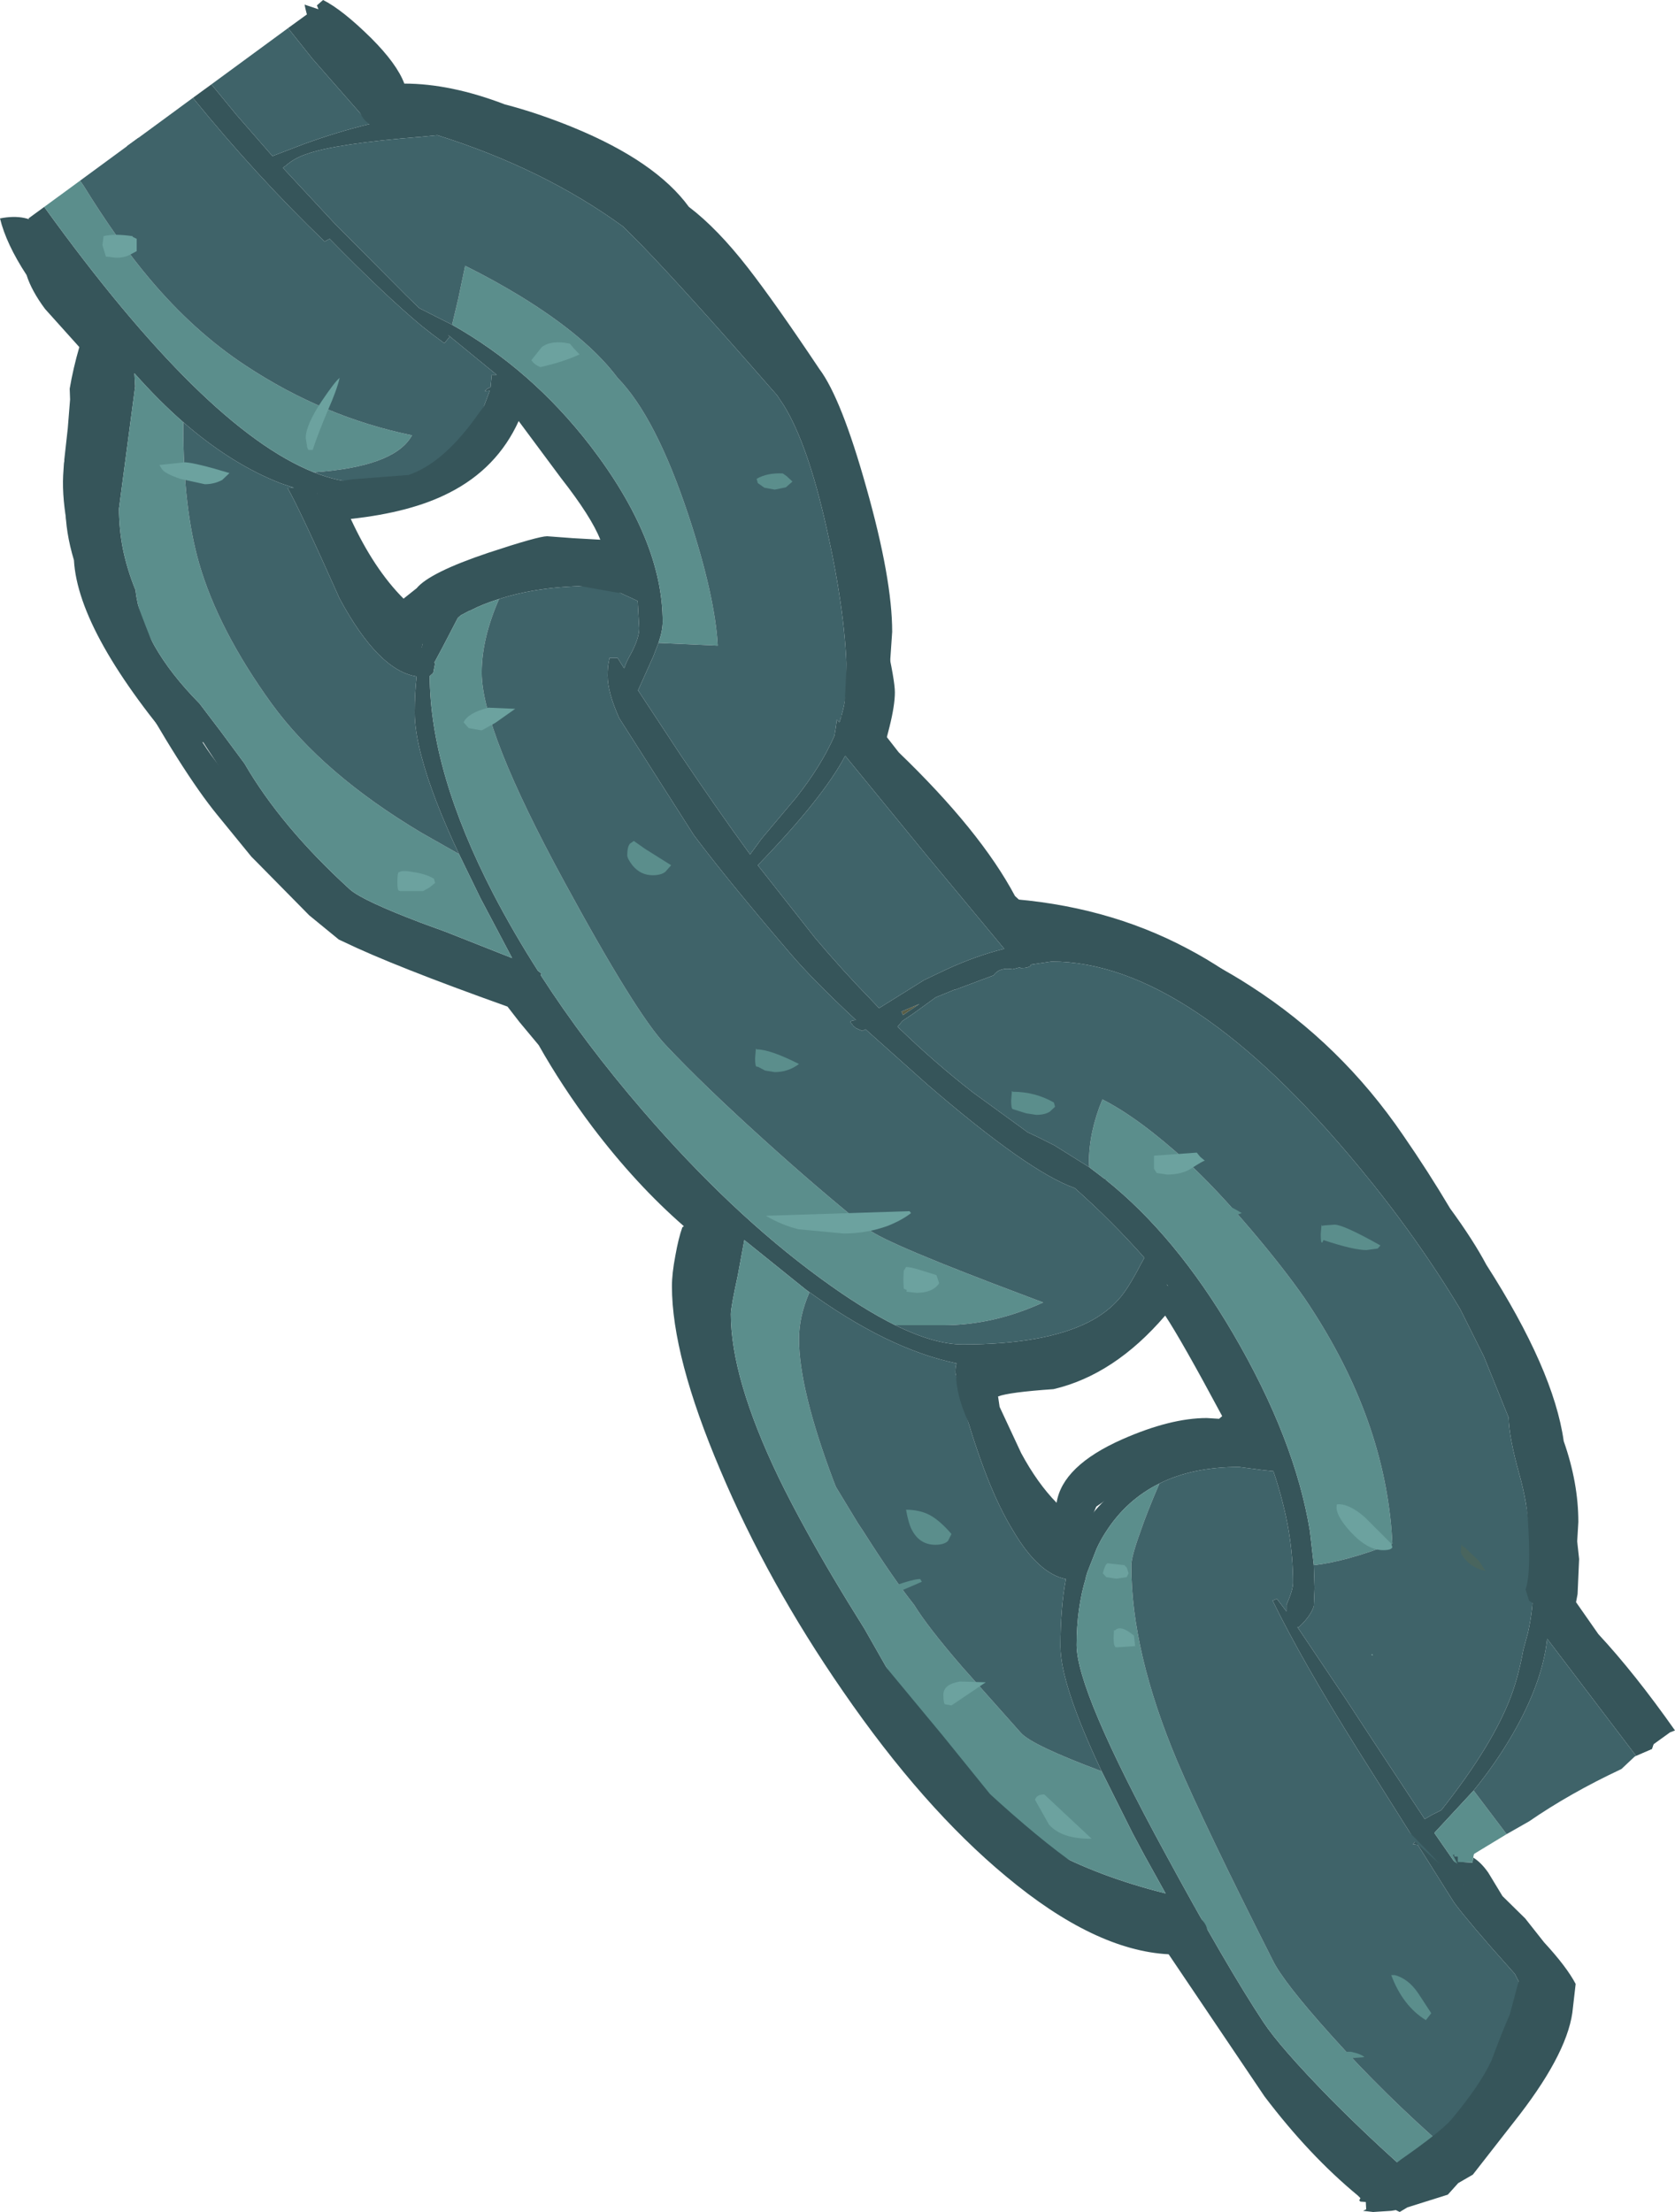 <?xml version="1.0" encoding="UTF-8" standalone="no"?>
<svg xmlns:ffdec="https://www.free-decompiler.com/flash" xmlns:xlink="http://www.w3.org/1999/xlink" ffdec:objectType="frame" height="287.1px" width="217.5px" xmlns="http://www.w3.org/2000/svg">
  <g transform="matrix(1.0, 0.0, 0.0, 1.0, 3.7, 1.8)">
    <use ffdec:characterId="227" height="287.1" transform="matrix(1.0, 0.0, 0.0, 1.0, -3.7, -1.8)" width="217.5" xlink:href="#shape0"/>
  </g>
  <defs>
    <g id="shape0" transform="matrix(1.0, 0.0, 0.0, 1.0, 3.7, 1.8)">
      <path d="M113.45 129.7 L113.35 129.5 115.7 128.5 114.2 129.5 113.55 129.95 113.45 129.7" fill="#5a5e46" fill-rule="evenodd" stroke="none"/>
      <path d="M174.55 212.95 L174.5 213.05 174.35 212.95 174.55 212.95" fill="url(#gradient0)" fill-rule="evenodd" stroke="none"/>
      <path d="M33.7 1.85 L36.25 0.0 37.1 1.1 Q44.65 10.85 46.45 13.85 L48.5 13.45 49.45 13.55 51.05 13.45 Q66.45 12.85 85.4 30.45 93.4 37.9 98.75 45.8 L101.35 50.0 Q105.25 55.35 106.95 62.05 108.55 68.4 108.55 79.7 108.55 86.8 107.8 91.1 L108.2 90.75 108.9 91.6 108.9 91.55 109.3 92.1 109.45 92.25 109.6 89.3 109.8 85.0 109.1 76.05 109.55 75.6 Q110.1 76.05 111.35 81.4 112.5 86.55 112.5 88.05 112.5 89.75 111.8 92.55 L111.3 94.5 116.95 101.35 Q122.65 108.25 125.55 113.25 L125.45 113.3 126.6 114.8 Q139.8 115.65 150.45 121.3 160.65 126.65 167.85 135.9 L163.65 132.8 169.05 138.5 Q174.2 144.55 179.15 152.65 L184.75 162.35 Q194.3 178.15 196.25 187.1 196.85 189.85 197.1 196.95 L197.25 207.1 Q199.8 209.1 202.45 213.2 207.95 221.6 211.05 224.6 L211.0 224.6 210.8 225.2 208.75 226.1 197.2 210.9 Q196.6 216.6 192.65 223.4 190.5 227.1 187.65 230.6 L182.55 236.1 186.3 241.5 Q186.35 243.05 186.5 242.75 L186.9 243.2 Q187.15 243.5 187.85 243.6 L188.8 244.85 188.85 244.9 Q189.0 246.05 189.8 246.5 190.65 247.9 192.7 249.75 L196.7 254.35 196.75 255.35 196.25 257.95 194.9 256.5 193.75 255.85 193.0 254.4 189.85 250.85 Q185.55 245.9 184.9 244.8 L180.4 237.65 179.75 237.55 180.1 237.2 172.6 225.3 Q165.3 213.65 161.55 205.95 L162.1 205.7 163.35 207.35 163.35 206.5 Q164.2 204.55 164.2 203.65 164.2 200.35 163.65 196.95 163.0 193.15 161.65 189.15 L160.2 189.0 157.2 188.6 Q151.15 188.6 146.85 190.75 142.6 192.85 139.95 196.95 139.25 198.0 138.7 199.2 L137.5 202.25 137.3 202.9 137.3 203.0 Q136.1 206.95 136.1 211.7 136.1 217.65 147.55 238.65 155.55 253.4 160.35 260.65 162.45 263.85 168.95 270.5 174.2 275.8 179.85 280.75 L177.15 282.15 Q172.0 277.45 167.2 272.45 160.5 265.5 158.25 261.75 L149.4 247.0 148.5 247.05 Q127.35 247.05 106.15 211.2 102.1 204.3 98.55 196.95 95.8 191.25 93.35 185.25 88.65 173.75 88.65 170.85 88.65 165.9 89.0 163.85 89.55 160.7 91.3 157.65 L90.3 156.75 Q79.2 146.5 71.35 135.95 68.25 131.95 64.6 125.7 57.7 125.65 51.05 122.65 43.85 119.35 36.95 112.6 L36.55 112.8 Q31.2 109.2 20.4 96.7 6.45 80.55 5.9 70.9 4.8 67.25 4.8 64.0 4.8 62.5 5.45 61.05 5.95 59.85 6.4 59.5 L6.9 59.75 7.5 59.95 Q8.1 62.8 8.1 65.8 8.1 71.75 11.15 77.4 L17.2 87.85 16.65 88.3 13.95 85.65 18.55 92.2 Q22.55 97.35 31.55 106.75 27.9 102.35 24.3 97.0 17.75 87.25 12.95 76.2 8.95 67.0 8.95 64.45 8.95 53.85 9.1 51.95 9.4 48.15 10.3 45.9 10.8 44.65 11.45 43.9 5.95 37.0 0.0 26.55 L2.05 25.05 2.15 25.2 Q22.85 53.85 37.05 59.5 40.2 60.75 43.1 60.85 L43.6 60.85 Q47.7 60.85 51.05 59.5 54.25 58.2 56.8 55.7 L56.85 55.6 57.25 55.2 57.15 55.2 59.0 51.3 59.9 48.9 59.25 48.95 Q59.5 48.65 60.0 48.45 L60.15 46.85 60.8 46.85 54.45 41.65 54.7 41.9 54.0 42.75 52.45 41.6 51.05 40.5 Q46.3 36.55 39.1 29.2 L38.45 29.55 Q29.6 21.05 21.35 10.9 L23.75 9.15 27.0 13.1 31.45 18.2 31.7 18.45 35.75 16.9 Q40.15 15.3 44.3 14.3 L36.85 5.8 33.7 1.85 M166.9 201.35 L167.0 204.3 166.9 206.65 Q166.55 207.9 164.9 209.45 L164.75 209.35 171.0 218.65 174.8 224.45 181.3 234.3 182.25 233.75 183.45 233.15 Q190.15 224.7 192.55 218.25 193.5 215.65 194.1 212.35 L194.7 210.15 Q195.4 207.0 195.4 203.85 195.4 199.0 195.1 198.35 L194.95 198.05 194.9 196.95 Q194.6 193.2 193.6 189.6 192.25 184.8 192.2 182.2 L189.0 174.3 185.9 168.1 Q180.25 158.7 172.8 149.7 150.75 123.0 132.85 123.0 L130.15 123.4 130.15 123.5 Q129.9 123.85 128.85 123.85 L128.75 123.75 127.8 124.0 Q126.1 123.7 125.3 124.8 L120.35 126.65 120.25 126.65 117.8 127.65 114.9 129.75 113.5 130.7 112.85 131.45 113.05 131.65 Q117.7 136.15 122.65 140.0 L129.8 145.2 130.15 145.35 130.45 145.5 131.0 145.75 133.0 146.75 133.2 146.85 137.75 149.7 139.65 151.15 139.85 151.25 139.85 151.3 Q148.95 158.55 156.4 171.25 164.45 185.0 166.4 196.95 L166.9 201.35 M81.8 81.65 L81.15 83.35 79.15 87.8 84.65 96.15 Q89.5 103.35 93.7 109.1 L95.2 107.05 99.7 101.7 Q103.0 97.5 104.65 93.7 L104.8 92.8 104.95 91.75 104.95 91.6 105.3 91.95 Q106.25 89.1 106.25 86.5 106.25 78.35 103.6 66.6 101.2 55.9 98.1 50.85 L97.2 49.5 96.1 48.25 Q85.45 36.05 79.6 30.0 L77.2 27.6 Q66.9 20.1 53.1 15.75 L51.05 15.95 Q39.8 16.85 36.1 18.2 34.55 18.7 33.35 19.75 L33.2 19.85 33.05 20.0 39.7 27.15 49.05 36.55 50.75 38.2 50.95 38.3 51.05 38.35 55.0 40.35 Q65.3 46.15 72.95 56.05 82.35 68.3 82.35 78.9 82.35 80.05 81.8 81.65 M110.9 95.65 L110.35 96.75 110.3 95.35 109.8 96.2 115.9 102.55 110.9 95.65 M109.05 95.5 L109.35 93.4 107.8 91.15 107.15 93.65 109.05 95.5 M63.0 49.3 Q63.0 50.7 61.5 52.75 L61.0 53.4 Q59.75 56.15 58.85 57.2 55.9 60.65 51.05 62.0 47.75 62.95 43.6 62.95 L37.5 62.3 Q39.75 67.3 43.0 72.0 45.6 75.75 50.5 81.6 L51.05 80.7 Q52.7 78.05 54.6 76.4 59.05 72.4 67.25 72.35 72.3 71.4 76.7 72.95 L78.7 73.75 Q77.0 65.75 70.8 57.55 67.45 53.1 63.0 48.85 L63.0 49.3 M5.7 38.35 Q2.7 36.9 0.6 34.2 -1.55 31.4 -1.8 28.35 L1.9 32.75 Q5.15 36.7 5.7 38.35 M20.1 53.0 Q16.95 50.25 13.8 46.7 L13.75 46.65 13.85 48.35 11.75 64.2 Q11.75 66.8 12.25 69.4 12.8 72.1 13.9 74.8 14.65 81.85 22.2 89.5 L24.9 93.05 28.05 97.3 Q32.8 105.5 41.75 113.65 43.4 115.1 51.05 118.0 L54.2 119.15 62.8 122.55 58.7 114.8 55.9 109.05 Q52.4 101.6 51.05 96.45 50.15 93.1 50.15 90.7 50.15 88.15 50.4 86.0 45.45 85.25 40.4 75.9 35.25 64.35 33.65 61.55 L34.45 61.5 32.8 60.95 Q26.35 58.45 20.1 53.0 M61.1 75.95 Q59.1 76.55 57.35 77.45 L57.2 77.5 56.15 78.05 55.75 78.4 53.8 82.15 52.7 84.2 52.8 84.3 52.55 85.55 52.1 85.95 Q52.15 98.35 60.35 114.2 62.95 119.2 66.15 124.2 L66.6 124.55 66.5 124.75 Q72.2 133.6 79.85 142.45 91.2 155.6 102.75 164.05 108.2 168.05 112.55 170.2 117.65 172.7 121.3 172.7 132.0 172.7 137.75 169.75 140.05 168.55 141.55 166.85 142.75 165.55 144.4 162.35 L144.9 161.45 Q140.7 156.7 135.85 152.4 129.85 150.3 116.65 138.9 L108.7 131.8 108.25 132.0 107.45 131.65 107.05 131.3 107.05 131.25 106.8 131.0 106.75 130.85 Q106.7 130.65 107.45 130.6 101.75 125.3 98.75 121.75 90.55 112.15 86.4 106.6 L76.7 91.4 Q75.2 88.05 75.2 85.9 75.2 84.8 75.35 84.1 L75.45 83.6 76.5 83.6 77.35 84.95 Q77.6 84.15 78.2 83.1 79.3 81.05 79.3 79.75 L79.1 76.2 77.15 75.3 Q75.05 74.25 73.25 74.25 66.35 74.25 61.1 75.95 M51.2 81.7 L51.05 81.8 50.8 81.95 51.05 82.25 51.2 81.7 M129.7 117.2 L128.3 117.2 Q129.65 119.25 130.1 120.6 L135.05 120.2 Q140.6 120.2 145.9 121.9 141.8 119.75 138.45 118.4 L138.6 118.55 134.1 117.85 129.7 117.2 M128.25 116.75 L128.6 116.25 127.55 116.1 128.25 117.1 128.25 116.75 M113.45 129.7 L113.55 129.95 114.2 129.5 115.7 128.5 113.35 129.5 113.45 129.7 M119.25 124.0 Q123.05 122.25 126.7 121.35 L116.65 109.25 106.05 96.3 Q103.15 101.8 94.7 110.5 L102.15 119.95 Q105.7 124.15 109.4 127.95 L110.45 129.05 116.3 125.4 119.25 124.0 M100.9 165.55 L92.95 159.15 92.1 163.75 Q91.2 167.9 91.2 168.75 91.2 177.05 97.4 189.95 98.95 193.15 101.05 196.95 104.15 202.6 108.55 209.6 L114.3 219.7 Q117.8 225.75 121.2 229.6 130.25 239.6 147.65 243.95 L144.9 239.0 143.35 236.1 139.35 228.1 Q134.0 216.8 134.0 211.9 134.0 206.9 134.7 203.15 131.15 202.45 127.9 196.95 126.1 194.05 124.45 189.85 122.8 185.6 121.4 180.6 L120.35 176.35 Q120.35 175.6 120.5 175.15 111.5 173.3 100.9 165.55 M133.1 196.95 L135.6 199.5 136.7 196.95 137.25 195.95 Q143.15 186.8 160.55 186.15 158.2 180.3 154.35 174.15 150.9 168.6 146.7 163.55 145.25 165.95 141.25 169.35 133.85 175.65 125.7 175.65 L122.3 175.45 Q121.2 181.05 125.7 188.0 128.15 191.85 133.1 196.95" fill="#36555a" fill-rule="evenodd" stroke="none"/>
      <path d="M37.05 59.5 Q22.85 53.85 2.15 25.2 L2.05 25.05 6.7 21.65 7.15 22.3 Q11.6 29.5 15.7 34.35 21.5 41.25 28.2 45.65 38.35 52.35 49.8 54.7 L49.65 54.95 Q47.25 58.8 37.05 59.5 M179.85 280.75 Q174.2 275.8 168.95 270.5 162.45 263.85 160.35 260.65 155.55 253.4 147.55 238.65 136.1 217.65 136.1 211.7 136.1 206.95 137.3 203.0 L137.3 202.9 137.5 202.25 138.7 199.2 Q139.25 198.0 139.95 196.95 142.6 192.85 146.85 190.75 145.25 194.45 144.4 196.95 143.2 200.25 143.2 201.4 143.2 212.6 149.15 226.75 152.7 235.1 161.55 252.6 162.9 255.4 169.1 262.3 176.1 270.1 184.2 277.15 182.0 279.35 179.85 280.75 M196.7 254.35 L192.7 249.75 196.55 252.75 196.7 254.35 M188.85 244.9 L188.8 244.85 187.85 243.6 188.45 243.65 188.75 244.05 188.85 244.9 M186.3 241.5 L182.55 236.1 187.65 230.6 191.85 236.15 191.95 236.25 187.5 238.95 187.25 238.85 Q187.1 238.9 187.05 239.3 L186.85 239.4 186.6 239.3 Q186.3 239.45 186.3 240.85 L186.3 241.5 M137.75 149.7 L137.7 149.1 Q137.7 145.1 139.45 140.9 144.2 143.3 150.45 149.0 154.15 152.4 158.7 157.75 162.95 162.75 165.7 166.7 175.8 181.6 177.0 196.95 L177.1 198.55 Q171.0 200.9 166.9 201.35 L166.4 196.95 Q164.45 185.0 156.4 171.25 148.95 158.55 139.85 151.3 L139.85 151.25 139.65 151.15 137.75 149.7 M55.0 40.35 L55.8 37.0 56.7 32.7 Q60.25 34.45 63.8 36.6 72.55 41.95 76.5 47.25 81.45 52.3 85.7 65.1 89.15 75.55 89.5 82.0 L81.8 81.65 Q82.35 80.05 82.35 78.9 82.35 68.3 72.95 56.05 65.3 46.15 55.0 40.35 M55.9 109.05 L58.7 114.8 62.8 122.55 54.2 119.15 51.05 118.0 Q43.4 115.1 41.75 113.65 32.8 105.5 28.05 97.3 L24.9 93.05 22.2 89.5 Q14.65 81.85 13.9 74.8 12.8 72.1 12.25 69.4 11.75 66.8 11.75 64.2 L13.85 48.35 13.75 46.65 13.8 46.7 Q16.95 50.25 20.1 53.0 L20.1 53.65 Q20.1 64.15 22.15 71.3 24.65 79.95 31.55 89.5 38.2 98.65 51.05 106.3 L55.9 109.05 M112.55 170.2 Q108.2 168.05 102.75 164.05 91.2 155.6 79.85 142.45 72.2 133.6 66.5 124.75 L66.6 124.55 66.15 124.2 Q62.95 119.2 60.35 114.2 52.15 98.35 52.1 85.95 L52.55 85.55 52.8 84.3 52.7 84.2 53.8 82.15 55.75 78.4 56.15 78.05 57.2 77.5 57.35 77.45 Q59.1 76.55 61.1 75.95 58.85 81.1 58.85 85.5 58.85 92.95 69.55 112.6 78.9 129.8 82.75 133.85 87.65 139.05 95.4 146.05 102.35 152.35 109.05 157.75 111.35 159.6 129.9 166.55 L131.75 167.25 Q125.3 170.2 118.8 170.2 L112.55 170.2 M139.35 228.1 L143.35 236.1 144.9 239.0 147.65 243.95 Q130.25 239.6 121.2 229.6 117.8 225.75 114.3 219.7 L108.55 209.6 Q104.15 202.6 101.05 196.95 98.95 193.15 97.4 189.95 91.2 177.05 91.2 168.75 91.2 167.9 92.1 163.75 L92.95 159.15 100.9 165.55 101.4 165.95 Q100.05 169.05 100.05 172.0 100.05 178.5 104.55 190.45 L104.85 191.2 107.7 195.9 108.4 196.95 Q112.3 203.1 115.0 206.5 116.75 209.35 121.2 214.5 L128.85 223.1 Q130.25 224.7 139.35 228.1" fill="#5b8e8c" fill-rule="evenodd" stroke="none"/>
      <path d="M33.7 1.85 L36.85 5.8 44.3 14.3 Q40.15 15.3 35.75 16.9 L31.7 18.45 31.45 18.2 27.0 13.1 23.75 9.15 33.7 1.85 M21.35 10.9 Q29.6 21.05 38.45 29.55 L39.1 29.2 Q46.3 36.55 51.05 40.5 L52.45 41.6 54.0 42.75 54.7 41.9 54.45 41.65 60.8 46.85 60.15 46.85 60.0 48.45 Q59.5 48.65 59.25 48.95 L59.9 48.9 59.0 51.3 57.15 55.2 57.25 55.2 56.85 55.6 56.8 55.7 Q54.25 58.2 51.05 59.5 47.7 60.85 43.6 60.85 L43.1 60.85 Q40.2 60.75 37.05 59.5 47.25 58.8 49.65 54.95 L49.8 54.7 Q38.35 52.35 28.2 45.65 21.5 41.25 15.7 34.35 11.6 29.5 7.15 22.3 L6.7 21.65 21.35 10.9 M146.85 190.75 Q151.15 188.6 157.2 188.6 L160.2 189.0 161.65 189.15 Q163.0 193.15 163.65 196.95 164.2 200.35 164.2 203.65 164.2 204.55 163.35 206.5 L163.35 207.35 162.1 205.7 161.55 205.95 Q165.3 213.65 172.6 225.3 L180.1 237.2 179.75 237.55 180.4 237.65 184.9 244.8 Q185.55 245.9 189.85 250.85 L193.0 254.4 193.75 255.85 194.9 256.5 196.25 257.95 194.4 262.3 Q191.85 267.75 188.25 272.45 L184.2 277.15 Q176.1 270.1 169.1 262.3 162.9 255.4 161.55 252.6 152.7 235.1 149.15 226.75 143.2 212.6 143.2 201.4 143.2 200.25 144.4 196.95 145.25 194.45 146.85 190.75 M187.65 230.6 Q190.5 227.1 192.65 223.4 196.6 216.6 197.2 210.9 L208.75 226.1 208.55 226.2 206.85 227.8 206.75 227.85 Q200.15 230.95 194.85 234.6 L191.95 236.25 191.85 236.15 187.65 230.6 M137.75 149.7 L133.2 146.85 133.0 146.75 131.0 145.75 130.45 145.5 130.15 145.35 129.8 145.2 122.65 140.0 Q117.7 136.15 113.05 131.65 L112.85 131.45 113.5 130.7 114.9 129.75 117.8 127.65 120.25 126.65 120.35 126.65 125.3 124.8 Q126.1 123.7 127.8 124.0 L128.75 123.75 128.85 123.85 Q129.9 123.85 130.15 123.5 L130.15 123.4 132.85 123.0 Q150.75 123.0 172.8 149.7 180.25 158.7 185.9 168.1 L189.0 174.3 192.2 182.2 Q192.25 184.8 193.6 189.6 194.6 193.2 194.9 196.95 L194.95 198.05 195.1 198.35 Q195.4 199.0 195.4 203.85 195.4 207.0 194.7 210.15 L194.1 212.35 Q193.5 215.65 192.55 218.25 190.15 224.7 183.45 233.15 L182.25 233.75 181.3 234.3 174.8 224.45 171.0 218.65 164.75 209.35 164.9 209.45 Q166.55 207.9 166.9 206.65 L167.0 204.3 166.9 201.35 Q171.0 200.9 177.1 198.55 L177.0 196.95 Q175.8 181.6 165.7 166.7 162.95 162.75 158.7 157.75 154.15 152.4 150.45 149.0 144.2 143.3 139.45 140.9 137.7 145.1 137.7 149.1 L137.75 149.7 M55.0 40.35 L51.05 38.35 50.95 38.3 50.75 38.2 49.05 36.55 39.7 27.15 33.05 20.0 33.2 19.85 33.35 19.75 Q34.55 18.7 36.1 18.2 39.8 16.85 51.05 15.95 L53.1 15.75 Q66.9 20.1 77.2 27.6 L79.6 30.0 Q85.45 36.05 96.1 48.25 L97.2 49.5 98.1 50.85 Q101.2 55.9 103.6 66.6 106.25 78.35 106.25 86.5 106.25 89.1 105.3 91.95 L104.95 91.6 104.95 91.75 104.8 92.8 104.65 93.7 Q103.0 97.5 99.7 101.7 L95.2 107.05 93.7 109.1 Q89.5 103.35 84.65 96.15 L79.15 87.8 81.15 83.35 81.8 81.65 89.5 82.0 Q89.15 75.55 85.7 65.1 81.45 52.3 76.5 47.25 72.55 41.95 63.8 36.6 60.25 34.45 56.7 32.7 L55.8 37.0 55.0 40.35 M55.9 109.05 L51.05 106.3 Q38.2 98.65 31.55 89.5 24.65 79.95 22.15 71.3 20.1 64.15 20.1 53.65 L20.1 53.0 Q26.35 58.45 32.8 60.95 L34.45 61.5 33.65 61.55 Q35.25 64.35 40.4 75.9 45.45 85.25 50.4 86.0 50.15 88.15 50.15 90.7 50.15 93.1 51.05 96.45 52.4 101.6 55.9 109.05 M61.1 75.95 Q66.35 74.25 73.25 74.25 75.05 74.25 77.15 75.3 L79.1 76.2 79.3 79.75 Q79.3 81.05 78.2 83.1 77.6 84.15 77.35 84.95 L76.5 83.6 75.45 83.6 75.35 84.1 Q75.2 84.8 75.2 85.9 75.2 88.05 76.7 91.4 L86.4 106.6 Q90.55 112.15 98.75 121.75 101.75 125.3 107.45 130.6 106.7 130.65 106.75 130.85 L106.8 131.0 107.05 131.25 107.05 131.3 107.45 131.65 108.25 132.0 108.7 131.8 116.65 138.9 Q129.85 150.3 135.85 152.4 140.7 156.7 144.9 161.45 L144.4 162.35 Q142.75 165.55 141.55 166.85 140.05 168.55 137.75 169.75 132.0 172.7 121.3 172.7 117.65 172.7 112.55 170.2 L118.8 170.2 Q125.3 170.2 131.75 167.25 L129.9 166.55 Q111.35 159.6 109.05 157.75 102.35 152.35 95.4 146.05 87.65 139.05 82.75 133.85 78.9 129.8 69.55 112.6 58.85 92.95 58.85 85.5 58.85 81.1 61.1 75.95 M119.25 124.0 L116.3 125.4 110.45 129.05 109.4 127.95 Q105.7 124.15 102.15 119.95 L94.7 110.5 Q103.15 101.8 106.05 96.3 L116.65 109.25 126.7 121.35 Q123.05 122.25 119.25 124.0 M139.35 228.1 Q130.25 224.7 128.85 223.1 L121.2 214.5 Q116.75 209.35 115.0 206.5 112.3 203.1 108.4 196.95 L107.7 195.9 104.85 191.2 104.55 190.45 Q100.05 178.5 100.05 172.0 100.05 169.05 101.4 165.95 L100.9 165.55 Q111.5 173.3 120.5 175.15 120.35 175.6 120.35 176.35 L121.4 180.6 Q122.8 185.6 124.45 189.85 126.1 194.05 127.9 196.95 131.15 202.45 134.7 203.15 134.0 206.9 134.0 211.9 134.0 216.8 139.35 228.1 M174.55 212.95 L174.35 212.95 174.5 213.05 174.55 212.95" fill="#3f6369" fill-rule="evenodd" stroke="none"/>
      <path d="M186.05 198.65 L186.35 199.05 186.35 198.9 188.35 200.8 189.2 202.1 Q187.7 201.8 186.7 200.75 186.0 200.0 186.0 199.6 L186.05 198.65" fill="#49655e" fill-rule="evenodd" stroke="none"/>
      <path d="M182.65 176.9 Q179.05 174.6 178.45 173.4 179.9 170.9 183.4 174.15 186.75 177.2 186.7 179.1 L182.65 176.9 M86.05 42.7 L85.65 43.4 Q85.55 43.75 84.5 43.75 80.7 43.75 78.8 42.7 L78.6 41.65 Q79.8 40.6 82.15 40.9 84.5 41.2 86.05 42.7 M90.65 60.6 L90.8 60.7 Q92.15 60.7 94.25 61.55 96.45 62.45 97.5 63.5 L97.95 64.55 Q97.85 65.0 97.05 65.3 L94.9 65.6 Q92.95 65.6 91.55 63.8 90.5 62.5 90.5 61.85 90.5 60.75 90.65 60.6 M96.45 84.95 Q96.1 84.45 96.1 83.2 96.1 81.1 97.6 80.65 L98.95 82.55 99.9 84.6 Q99.65 85.35 97.6 85.65 96.75 85.35 96.45 84.95 M96.75 92.25 Q96.45 92.2 96.45 91.15 L96.5 90.1 96.55 90.4 98.0 90.1 Q98.8 90.15 99.9 90.75 L100.05 91.25 98.95 92.0 97.6 92.3 96.75 92.25 M50.9 22.3 Q52.15 22.75 53.7 24.05 L53.05 24.6 51.3 25.0 Q50.2 25.0 49.45 24.45 L48.5 23.55 Q48.9 21.6 50.9 22.3 M58.3 20.9 Q60.3 23.45 65.1 28.1 L65.45 28.5 75.1 28.85 Q72.15 30.35 67.5 31.05 68.9 33.2 68.9 34.9 L65.7 31.3 58.6 31.75 45.7 31.4 44.15 31.15 43.8 30.6 Q47.25 29.25 59.95 28.65 L63.4 28.55 63.25 28.35 Q59.3 23.55 57.9 21.1 L58.3 20.9 M48.15 44.2 L45.0 44.8 Q42.5 44.6 42.15 44.2 L42.15 43.2 Q45.7 43.2 48.15 44.2 M72.65 34.95 L70.3 34.4 70.5 34.1 70.65 33.85 74.5 35.1 72.65 34.95 M34.85 9.65 L35.65 10.15 32.6 11.2 29.45 11.9 27.85 11.75 27.6 11.55 Q27.25 12.5 27.25 10.75 27.25 8.25 34.15 9.1 L34.85 9.65 M15.95 17.95 Q13.6 17.95 12.8 17.3 L12.8 17.15 14.25 16.1 15.75 16.2 Q17.95 16.45 19.75 17.05 L18.4 17.6 15.95 17.95 M19.1 31.65 Q21.25 31.65 23.95 30.1 L24.45 30.0 Q20.2 23.9 17.7 19.5 20.55 21.9 26.2 29.75 29.75 29.5 35.65 30.95 L28.9 31.75 27.7 31.85 Q33.65 40.2 37.75 43.5 37.3 43.9 35.55 43.9 34.7 43.9 28.05 34.95 L25.9 31.95 22.35 32.1 20.05 31.9 19.1 31.65 M25.05 66.75 L25.0 65.7 Q27.0 65.45 29.6 66.6 32.0 67.65 32.75 68.85 L32.7 69.2 31.35 69.55 28.95 68.7 Q26.5 67.65 25.05 66.75 M33.9 76.8 Q34.75 77.05 36.65 78.3 L39.15 80.15 Q39.15 80.5 37.4 80.5 34.6 80.5 33.75 79.45 33.45 79.05 33.45 78.15 33.45 77.1 33.6 76.95 L33.9 76.8 M42.05 92.4 L41.15 89.85 Q42.75 89.3 44.15 90.5 L46.75 93.6 46.8 94.35 Q46.75 94.65 45.65 94.65 43.2 94.65 42.05 92.4 M69.25 81.35 L69.7 81.75 70.3 82.25 Q68.9 82.85 66.8 82.85 L65.05 82.6 64.35 82.05 Q64.95 81.15 69.25 81.35 M65.95 97.75 Q65.95 97.0 68.3 96.2 L70.0 95.75 70.9 95.95 Q71.95 96.25 72.4 96.6 69.2 98.1 66.45 98.35 65.95 99.5 65.95 97.75 M67.85 88.1 L66.1 86.2 Q68.55 86.2 71.7 88.45 L70.95 88.9 69.15 89.15 67.85 88.1 M136.65 135.6 Q134.2 137.1 132.25 137.1 L130.9 137.0 130.15 136.5 129.8 135.95 132.35 134.5 Q132.95 134.15 136.3 135.1 L136.65 135.6 M131.8 130.65 Q130.8 131.25 129.8 131.25 L128.5 131.05 128.05 130.35 Q129.45 128.3 132.45 128.0 L132.55 128.1 133.15 128.35 Q133.1 129.85 131.8 130.65 M151.15 139.2 L151.35 140.25 Q152.4 140.6 150.65 140.6 L149.15 140.45 148.55 139.9 148.35 138.85 Q148.75 138.2 151.15 139.2 M107.5 107.55 L108.7 113.65 Q109.6 114.1 110.5 114.7 112.95 116.3 117.4 119.5 115.1 118.85 109.6 115.9 L109.05 115.6 Q109.6 119.25 109.6 121.55 L109.55 123.05 109.05 123.65 108.2 123.65 107.95 115.6 107.95 114.95 102.0 111.75 102.5 111.4 Q104.95 111.7 107.8 113.15 107.55 109.95 106.95 107.55 L107.5 107.55 M88.35 99.55 Q90.6 96.35 93.85 99.55 L93.2 99.9 91.5 100.1 89.55 99.75 88.35 99.55 M100.75 131.95 L100.4 132.35 99.0 132.45 Q98.15 132.45 97.3 131.65 96.3 130.7 95.75 128.95 96.95 128.95 98.35 129.7 99.95 130.6 100.75 131.95 M83.0 124.85 L82.75 123.65 84.95 123.85 Q86.4 124.2 87.45 124.85 L87.65 125.2 83.25 125.55 83.0 124.85 M117.0 147.95 L115.55 148.15 Q114.45 148.15 113.5 147.45 L112.3 146.4 Q113.15 144.3 115.0 145.0 116.7 145.6 117.4 147.45 L117.0 147.95 M113.95 181.4 L112.4 181.25 109.05 180.7 109.25 180.35 109.4 180.15 112.5 180.7 Q113.75 181.1 113.95 181.4 M108.0 177.0 L106.6 176.15 106.6 174.55 Q109.0 174.4 111.15 175.85 L108.0 177.0 M118.1 187.6 L117.45 187.9 115.7 188.1 111.85 187.95 Q111.85 187.6 111.25 187.05 112.65 185.75 114.95 186.2 116.55 186.55 118.1 187.6 M136.8 164.05 Q136.45 164.25 133.3 164.05 L133.5 163.75 133.65 163.55 135.15 163.65 136.8 164.05 M151.35 194.7 Q152.9 190.55 160.15 196.25 L158.75 196.85 156.85 197.3 Q156.0 197.3 154.05 196.35 L151.35 194.7 M157.55 209.8 L154.5 210.85 150.8 210.85 150.65 210.8 Q150.45 210.7 150.45 209.65 L150.55 208.45 150.65 208.6 151.9 208.55 156.5 208.75 156.95 209.3 157.55 209.8 M155.1 217.95 Q157.4 218.25 158.75 219.0 L158.75 219.55 157.3 219.5 154.5 219.6 Q153.65 219.55 152.95 218.95 L152.05 217.95 Q152.9 217.65 155.1 217.95 M160.85 217.8 Q163.05 220.4 171.5 228.45 180.2 236.7 183.2 240.1 L171.15 229.2 Q163.25 221.75 160.25 217.85 L160.85 217.8 M127.6 204.55 Q126.25 204.9 124.1 204.55 121.5 204.1 120.55 202.65 121.95 202.0 123.95 202.3 126.45 202.65 127.6 204.55 M159.3 230.05 Q160.95 230.3 164.2 232.8 L168.65 236.7 Q167.2 236.85 163.8 234.5 L158.95 230.55 159.15 230.25 159.3 230.05 M203.9 225.65 L201.1 227.25 Q199.1 228.2 197.7 228.0 L197.35 226.95 Q198.65 226.1 201.05 225.6 L203.75 225.4 203.9 225.65 M184.5 213.55 Q183.2 212.75 181.8 209.45 183.4 209.45 186.2 210.7 189.0 211.95 190.6 213.3 L190.2 213.95 Q190.1 214.3 189.05 214.3 185.65 214.3 184.5 213.55 M173.8 244.8 Q172.1 244.8 168.85 243.25 L168.65 242.7 Q171.1 241.55 173.1 241.95 174.95 242.3 177.65 244.3 L175.75 244.5 173.8 244.8 M190.2 266.7 L192.0 266.85 190.55 269.25 190.45 269.25 188.7 268.7 Q189.65 267.0 190.2 266.7" fill="#3f6369" fill-rule="evenodd" stroke="none"/>
      <path d="M173.55 195.15 L176.95 198.55 177.1 199.0 Q177.0 199.4 175.9 199.4 173.85 199.4 171.65 197.0 169.55 194.7 169.9 193.45 171.45 193.3 173.55 195.15 M65.3 44.95 L66.65 43.25 Q67.9 42.3 70.3 42.8 L70.8 43.4 71.55 44.2 Q69.4 45.2 66.45 45.85 65.65 45.5 65.3 44.95 M14.05 29.2 L14.05 30.8 13.2 31.25 Q12.45 31.65 11.4 31.65 L10.05 31.5 9.6 30.0 9.75 28.85 Q11.1 28.5 13.5 28.85 L13.55 28.95 14.05 29.2 M38.05 50.3 Q39.8 47.7 40.4 47.25 40.05 48.8 38.9 51.4 37.55 54.6 36.9 56.6 L36.35 56.6 36.2 56.3 36.0 55.05 Q36.0 53.4 38.05 50.3 M26.1 59.6 L25.15 60.5 Q24.1 61.05 22.9 61.05 L19.7 60.35 Q17.65 59.65 17.3 59.05 L17.0 58.55 20.35 58.2 Q21.8 58.3 26.1 59.6 M56.5 91.95 Q57.05 90.75 59.7 90.05 L63.2 90.2 60.65 92.0 58.85 93.0 57.15 92.7 56.5 91.95 M48.15 111.4 Q48.5 111.1 50.05 111.4 51.65 111.65 52.65 112.25 L52.8 112.8 52.05 113.4 51.25 113.85 48.25 113.85 48.1 113.8 Q47.9 113.75 47.9 112.7 47.9 111.6 48.05 111.4 L48.15 111.4 M152.15 148.35 L152.75 148.85 Q152.45 148.9 151.0 149.85 149.75 150.65 147.85 150.65 L146.5 150.45 146.15 149.9 146.15 148.2 151.7 147.8 152.15 148.35 M114.6 155.65 Q113.45 156.55 111.6 157.3 108.85 158.3 105.85 158.3 L100.0 157.75 Q97.9 157.25 95.75 156.0 L114.4 155.4 114.6 155.65 M118.25 164.75 Q117.45 166.0 115.3 166.0 L114.0 165.85 114.05 165.65 113.65 165.45 113.6 164.3 113.65 163.15 113.95 162.65 Q114.55 162.65 115.65 163.0 L117.9 163.7 118.25 164.75 M142.6 201.65 L142.85 202.4 142.6 202.9 141.25 203.1 139.95 202.9 139.5 202.4 Q139.8 201.25 140.1 201.1 L142.3 201.35 142.6 201.65 M143.7 211.85 L141.45 212.0 141.2 212.0 Q140.9 211.9 140.9 210.8 L140.95 209.8 141.1 209.8 Q141.85 209.05 143.55 210.5 L143.7 211.85 M132.5 235.0 L130.7 231.8 Q130.9 231.1 131.9 231.1 L138.05 236.85 Q134.15 236.9 132.5 235.0 M118.8 218.15 Q118.8 216.8 120.95 216.45 L124.3 216.55 119.85 219.55 119.0 219.4 Q118.8 219.25 118.8 218.15" fill="#6ca29f" fill-rule="evenodd" stroke="none"/>
      <path d="M175.2 160.25 L173.75 160.45 Q172.05 160.45 168.15 159.15 167.8 160.1 167.8 158.35 L167.9 157.15 167.95 157.3 168.25 157.25 169.6 157.15 Q170.75 157.15 175.55 159.85 L175.2 160.25 M162.35 175.45 L162.55 174.1 164.5 174.45 Q165.85 174.9 166.55 175.6 L166.4 176.65 162.9 176.65 Q162.35 175.95 162.35 175.45 M94.7 60.9 L94.55 60.35 Q95.9 59.55 97.95 59.65 L98.45 60.0 99.2 60.7 98.35 61.45 96.9 61.75 95.55 61.5 94.7 60.9 M29.1 90.9 Q28.3 90.8 27.45 90.35 26.6 89.9 26.45 89.5 26.65 88.8 27.15 88.8 L30.15 90.55 29.1 90.9 M77.4 52.25 L73.3 52.75 73.15 52.2 72.95 51.6 73.3 49.95 76.35 50.3 76.9 51.05 Q77.4 51.65 77.4 52.25 M80.1 108.4 L83.45 110.5 82.7 111.35 Q82.15 111.8 81.05 111.8 79.5 111.8 78.45 110.55 77.75 109.65 77.75 109.2 77.75 108.1 78.1 107.7 L78.6 107.35 80.1 108.4 M62.7 106.5 L59.9 106.65 59.55 105.6 Q59.75 104.55 59.9 104.5 60.45 104.35 62.5 106.15 L62.7 106.5 M67.7 120.2 L67.7 118.8 Q70.35 118.8 72.25 122.4 L70.2 121.5 67.7 120.2 M41.1 103.75 L37.75 103.05 37.75 102.0 Q38.9 102.0 41.1 103.25 L41.1 103.75 M129.55 142.7 L127.95 142.2 127.8 142.15 Q127.6 142.1 127.6 141.05 L127.7 139.8 127.8 139.9 Q130.7 139.9 133.15 141.3 L133.3 141.85 132.6 142.5 Q131.95 142.9 130.85 142.9 L129.55 142.7 M94.55 134.4 Q96.3 134.4 100.05 136.3 98.65 137.35 96.9 137.35 L95.65 137.15 94.7 136.65 94.55 136.65 Q94.35 136.6 94.35 135.55 L94.45 134.3 94.55 134.4 M83.25 144.3 L83.8 143.95 84.6 144.1 Q85.45 144.3 85.55 144.65 85.55 145.15 84.85 145.35 83.45 144.8 83.25 144.3 M96.45 170.25 Q95.5 170.8 94.35 170.95 93.85 170.45 93.85 169.4 L94.8 169.35 96.2 169.75 96.45 170.25 M100.05 185.6 L98.3 186.0 Q95.85 185.95 95.5 185.3 95.7 184.95 97.2 184.9 98.8 184.8 99.9 185.25 L100.05 185.6 M113.95 194.15 Q115.65 194.15 116.95 194.8 118.3 195.5 119.85 197.3 L119.4 198.2 Q118.9 198.7 117.75 198.7 115.65 198.7 114.65 196.65 114.25 195.85 113.95 194.15 M157.55 155.65 L156.4 156.05 154.55 156.25 Q154.2 155.65 154.2 154.35 154.8 154.0 157.55 155.65 M151.35 243.7 L151.7 243.4 Q152.55 243.6 153.8 244.6 L155.45 245.85 155.1 246.1 153.6 246.3 151.9 246.1 151.5 245.85 151.25 245.05 150.8 244.3 151.35 243.7 M112.65 204.95 Q109.65 205.95 108.2 205.95 109.25 205.15 112.2 204.1 115.05 203.1 115.8 203.15 L116.0 203.5 112.65 204.95 M177.4 254.55 Q179.15 255.0 180.45 256.9 L182.15 259.5 181.45 260.4 Q178.45 258.55 176.95 254.55 L177.4 254.55 M166.4 264.5 L171.7 264.5 172.5 264.7 Q173.35 265.0 173.45 265.2 L166.55 265.75 166.2 265.1 166.4 264.5" fill="#5b8e8c" fill-rule="evenodd" stroke="none"/>
      <path d="M187.6 239.3 Q188.6 239.9 189.55 241.25 L191.4 244.3 194.35 247.2 196.8 250.3 Q199.75 253.5 200.9 255.7 L200.55 258.75 Q200.1 264.25 193.6 272.7 L187.55 280.45 185.65 281.55 184.3 283.05 179.05 284.7 178.05 285.3 177.55 285.05 176.95 285.15 174.6 285.3 173.3 285.15 173.7 284.95 173.65 284.0 172.95 283.95 172.8 283.8 172.95 283.5 172.6 283.15 Q166.3 277.95 160.5 270.3 L148.05 251.85 Q138.45 251.35 126.95 241.75 116.15 232.8 105.75 217.7 96.0 203.6 89.85 189.05 83.55 174.25 83.55 165.15 83.55 163.5 84.0 161.15 84.4 158.9 84.9 157.5 L85.1 157.35 Q78.9 151.95 73.25 144.5 69.3 139.25 66.25 133.85 L63.75 130.85 62.2 128.85 Q47.35 123.55 40.95 120.45 L40.3 120.15 36.45 117.0 29.5 109.95 28.95 109.4 24.5 103.95 Q20.0 98.45 12.85 85.55 8.75 78.15 6.5 72.55 L5.15 67.0 Q4.35 63.0 4.5 59.9 L4.6 58.35 4.65 58.05 4.65 57.85 4.85 56.05 5.1 53.8 5.4 50.05 5.35 48.65 Q5.8 46.0 6.6 43.25 L2.15 38.3 Q0.4 35.95 -0.25 33.9 -2.9 29.85 -3.7 26.55 -0.2 25.85 1.9 27.7 3.3 28.9 5.05 32.6 L8.8 37.1 Q12.45 41.95 12.45 44.3 12.45 45.85 12.05 46.4 L11.2 46.95 10.15 52.35 9.55 55.0 Q9.9 55.45 9.9 56.45 L9.6 58.9 9.1 59.95 Q10.3 65.95 14.05 76.35 16.45 82.95 18.9 87.95 L19.35 87.75 21.65 90.65 Q23.35 93.05 23.15 94.25 L22.6 94.55 Q24.85 98.05 27.2 100.2 L35.2 108.3 Q40.6 113.85 44.3 116.3 46.9 118.1 56.2 121.75 L59.9 123.3 59.9 123.0 59.95 123.05 61.05 122.5 62.75 124.75 63.15 125.0 Q65.5 125.2 67.1 127.15 67.8 127.95 69.5 131.4 L72.6 136.1 75.9 140.6 Q77.6 143.15 85.05 150.4 L92.0 157.35 Q92.0 158.35 90.95 159.5 L90.1 160.4 89.95 160.75 90.2 162.95 Q90.15 165.0 89.55 168.05 89.4 170.7 90.7 174.3 L92.35 179.1 Q92.55 180.35 96.95 189.55 101.25 198.5 101.25 199.35 101.25 200.75 101.05 200.85 100.9 200.95 100.8 200.7 L100.35 200.2 Q104.25 207.45 108.3 213.55 L107.7 212.3 106.95 211.35 107.5 211.9 Q106.45 209.65 105.95 207.45 L110.2 213.2 118.7 223.45 124.85 231.05 126.0 232.1 Q139.45 244.2 144.65 244.2 L146.3 244.4 146.25 244.55 146.2 244.85 146.6 244.9 Q153.1 246.35 153.1 249.05 L152.85 250.85 152.55 250.95 152.4 251.05 154.0 253.4 159.3 261.8 163.25 266.75 166.65 270.85 172.2 275.7 176.35 279.9 178.2 278.5 Q183.5 274.8 184.8 273.25 188.4 268.95 189.95 265.7 191.3 262.05 192.35 259.65 L193.35 255.9 Q193.8 254.3 194.8 253.45 L191.5 249.3 Q185.1 241.6 184.5 239.6 184.8 239.6 185.55 240.1 L184.95 238.95 185.15 238.9 185.15 239.15 185.6 239.15 185.6 239.85 187.5 239.95 187.6 239.3 M37.65 -0.6 L37.45 -1.1 38.25 -1.8 Q40.75 -0.55 44.5 3.15 47.85 6.5 48.8 9.05 54.8 9.05 61.85 11.75 66.1 12.85 70.75 14.75 81.45 19.15 85.75 25.05 89.45 27.85 93.45 33.0 96.95 37.5 102.7 46.1 105.55 49.9 108.8 61.5 112.15 73.35 112.15 80.2 L111.7 86.8 111.05 90.85 111.05 93.35 113.0 95.85 Q123.6 106.05 128.1 114.5 L130.45 116.65 Q134.85 117.1 139.5 118.55 149.15 120.0 158.7 126.2 170.45 133.75 178.5 145.55 181.75 150.25 184.6 155.05 187.6 159.15 189.3 162.35 198.05 176.0 199.35 185.25 201.25 190.65 201.25 195.75 L201.1 198.25 201.35 200.55 201.15 205.1 200.95 206.15 203.85 210.3 Q208.55 215.35 213.8 222.8 L213.15 223.05 211.0 224.6 210.8 225.2 209.1 225.9 207.6 223.9 Q200.55 214.4 197.5 209.65 L197.25 209.5 196.85 209.25 196.9 208.7 195.65 206.5 194.85 205.95 194.4 204.5 Q195.15 202.35 194.7 195.55 L194.05 188.1 Q194.05 186.4 193.65 184.3 188.6 172.8 185.5 165.25 182.7 158.55 174.2 148.4 165.15 137.6 162.9 133.05 159.6 130.6 155.55 128.35 L151.3 126.2 151.2 126.2 150.15 125.65 Q142.75 122.25 134.6 120.35 L133.95 120.8 133.35 120.8 131.05 120.9 Q130.0 120.9 128.75 120.1 L128.4 120.75 128.0 120.7 127.1 120.45 Q124.5 116.45 116.0 105.8 110.25 98.55 107.2 93.9 L105.9 91.8 105.4 91.0 105.9 91.3 106.6 76.9 Q106.6 74.35 106.1 71.35 L105.95 70.8 103.7 62.55 103.6 62.3 Q100.8 54.2 98.45 49.4 95.0 42.4 90.75 38.35 L80.75 29.05 Q74.9 23.95 70.2 21.25 62.95 17.15 56.0 15.15 L48.25 15.35 Q42.75 15.2 42.75 11.1 L42.85 9.85 Q41.1 8.3 39.7 6.6 36.65 2.95 35.85 -1.2 L37.65 -0.6 M125.9 179.45 L126.1 180.8 128.9 186.8 Q131.0 190.7 133.5 193.25 134.25 188.45 142.05 185.0 148.3 182.25 153.0 182.25 L154.6 182.35 155.0 182.0 Q149.75 172.2 147.6 168.95 141.0 176.65 133.1 178.5 127.3 178.9 125.9 179.45 M145.2 162.95 L145.2 162.65 146.55 161.3 Q150.0 164.05 154.55 172.55 L161.65 186.05 Q161.2 186.3 161.1 186.7 L159.75 186.85 157.75 186.85 157.05 187.2 155.15 186.9 153.3 186.95 152.9 187.2 149.4 189.55 147.85 189.15 146.65 188.85 Q143.25 190.55 138.65 193.75 L138.05 195.15 137.35 198.2 Q137.0 199.7 136.35 200.25 132.2 198.05 126.6 190.3 120.45 181.85 120.45 176.6 120.45 174.5 122.5 174.1 L127.75 173.95 Q136.95 173.95 142.3 167.7 143.1 165.55 145.1 162.9 L145.2 162.95 M147.85 165.0 L148.0 165.15 147.8 164.7 147.85 165.0 M66.45 73.35 Q65.1 73.35 64.15 73.8 L61.65 74.8 Q58.75 75.8 55.0 78.45 L52.55 80.4 52.1 80.75 51.4 81.3 51.3 81.35 51.05 82.3 50.3 82.7 49.8 82.3 49.55 81.65 49.5 81.65 Q46.8 81.65 41.85 74.35 37.0 67.25 37.0 63.9 37.0 60.95 42.2 60.4 L49.35 59.85 Q53.6 58.4 57.7 52.9 L61.5 47.7 Q64.05 47.7 71.2 57.75 76.75 65.5 78.0 69.05 79.3 69.7 80.55 73.45 79.8 75.15 76.6 75.15 L71.55 74.25 66.45 73.35 M69.15 60.25 L63.65 52.85 Q60.85 59.0 54.65 62.15 49.7 64.7 41.85 65.55 44.85 72.05 48.7 75.9 L50.4 74.55 Q52.1 72.5 59.7 69.95 66.2 67.8 67.35 67.8 L70.7 68.05 74.25 68.25 Q73.1 65.3 69.15 60.25" fill="#36555a" fill-rule="evenodd" stroke="none"/>
      <path d="M187.6 239.3 L187.5 239.95 185.6 239.85 185.6 239.15 185.15 239.15 185.15 238.9 185.5 238.15 185.5 238.05 185.85 237.7 186.15 237.25 186.3 237.3 187.15 236.7 Q188.4 236.0 189.0 236.25 L188.1 237.8 Q187.7 238.6 187.6 239.3" fill="#5b8e8c" fill-rule="evenodd" stroke="none"/>
    </g>
    <linearGradient gradientTransform="matrix(0.0, 0.378, -1.0, 1.0E-4, 544.75, -18.9)" gradientUnits="userSpaceOnUse" id="gradient0" spreadMethod="pad" x1="-819.2" x2="819.2">
      <stop offset="0.0" stop-color="#5a5e46"/>
      <stop offset="1.0" stop-color="#62d5b5"/>
    </linearGradient>
  </defs>
</svg>
